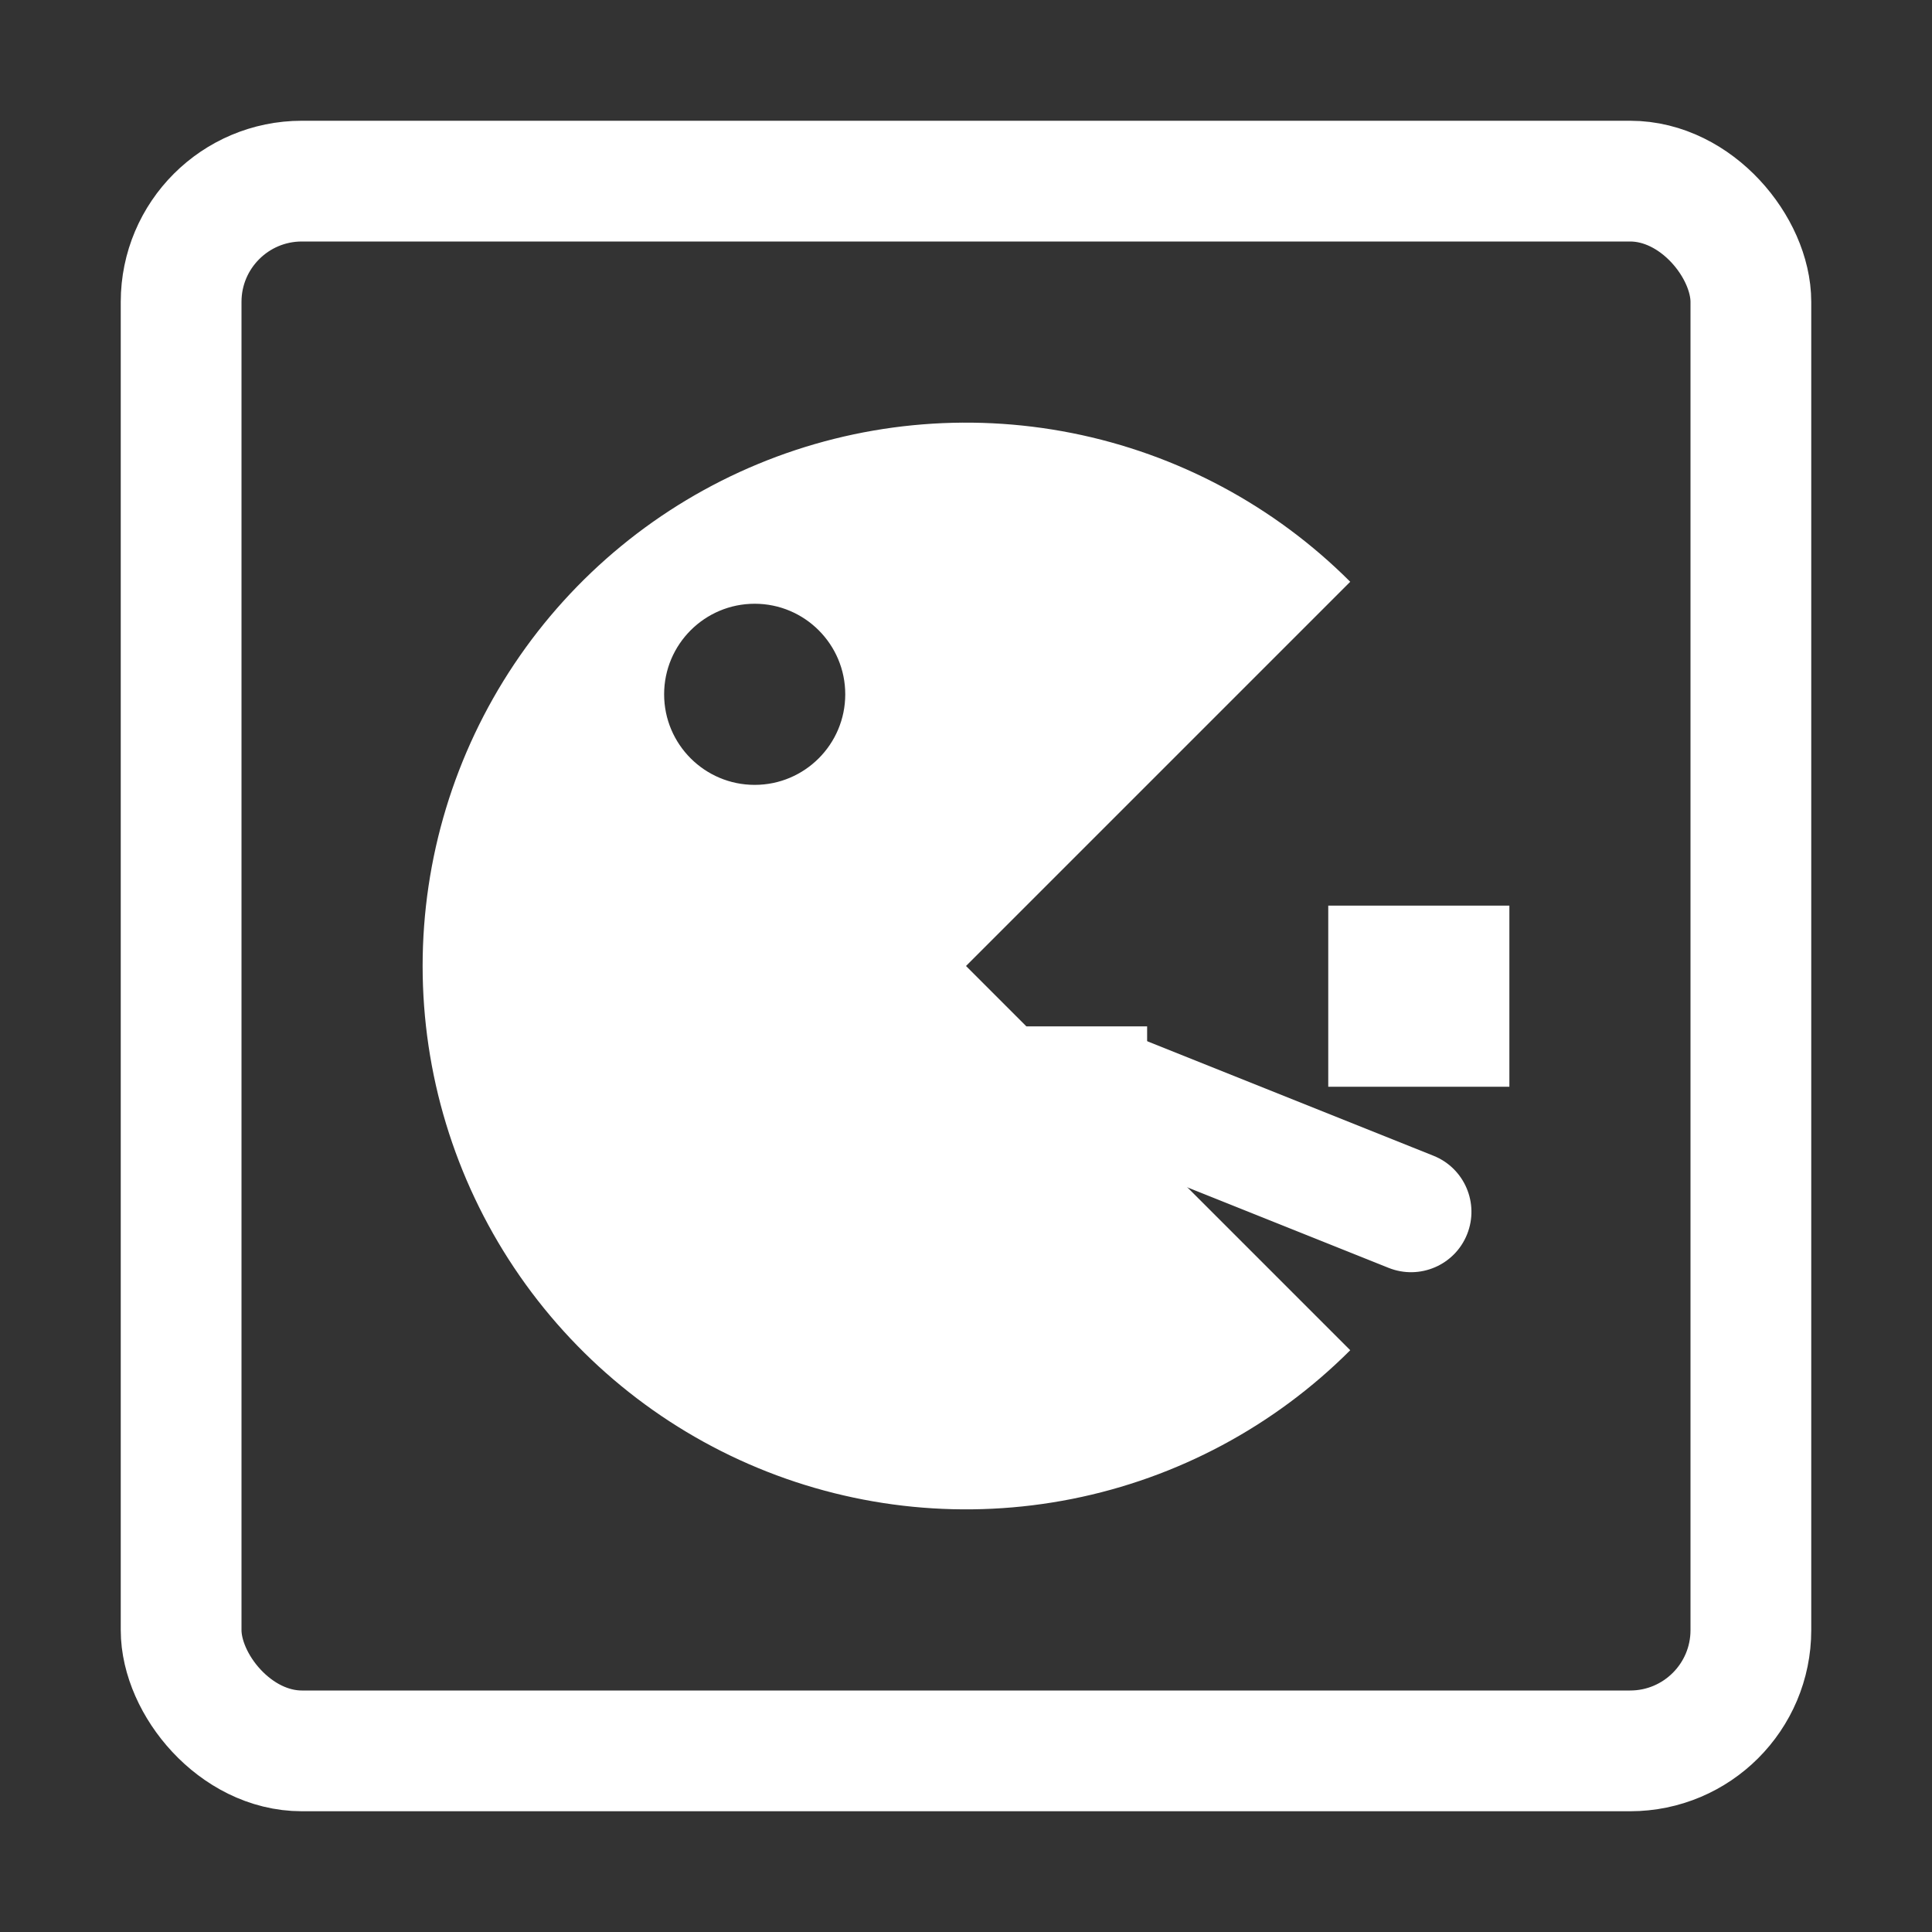 <svg width="32" height="32" viewBox="0 0 32 32" fill="none" xmlns="http://www.w3.org/2000/svg">
<rect x="0" y="0" width="32" height="32" fill="#333333" stroke="none"/>
<rect x="3" y="3" width="26" height="26" rx="2" stroke="white" stroke-width="2"/>
<path fill-rule="evenodd" clip-rule="evenodd" d="M17.756 24.827C19.502 24.48 21.105 23.623 22.364 22.364L16 16L22.364 9.636C21.105 8.377 19.502 7.52 17.756 7.173C16.01 6.826 14.2 7.004 12.556 7.685C10.911 8.366 9.506 9.52 8.517 11C7.528 12.48 7 14.22 7 16C7 17.78 7.528 19.52 8.517 21C9.506 22.48 10.911 23.634 12.556 24.315C14.2 24.996 16.01 25.174 17.756 24.827ZM12.5 13C13.328 13 14 12.328 14 11.5C14 10.672 13.328 10 12.5 10C11.672 10 11 10.672 11 11.5C11 12.328 11.672 13 12.5 13Z" fill="white"/>
<rect x="22" y="15" width="3" height="3" fill="white"/>
<line x1="17" y1="18" x2="19" y2="18" stroke="white" stroke-width="2"/>
<path d="M23 21C23.513 21.205 24.095 20.956 24.3 20.443C24.505 19.93 24.256 19.348 23.743 19.143L23 21ZM18 19L23 21L23.743 19.143L18.743 17.143L18 19Z" fill="white"/>
</svg>
